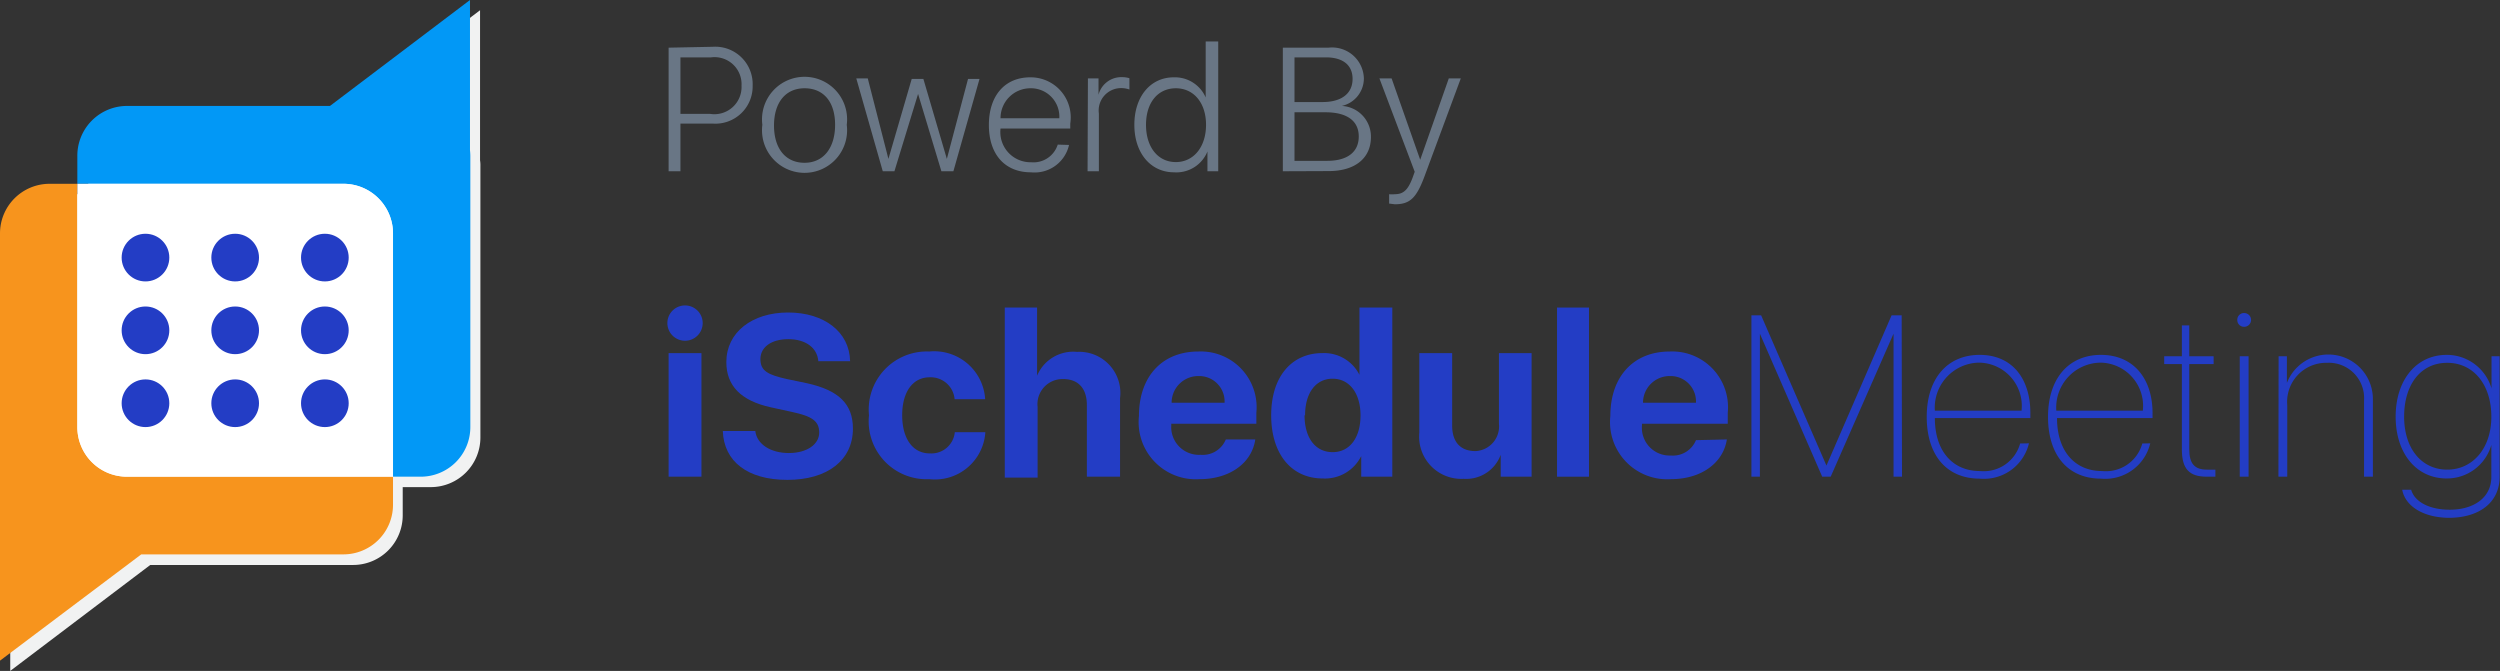 <svg xmlns="http://www.w3.org/2000/svg" viewBox="0 0 141.6 38"><rect x="0" y="0" width="141.6" height="38" fill="#333333" stroke="none"/><defs><style>.cls-1{isolation:isolate;}.cls-2{fill:#f1f2f2;mix-blend-mode:multiply;}.cls-3{fill:#0298f6;}.cls-4{fill:#f7941d;}.cls-5{fill:#fff;}.cls-6{fill:#233dc5;}.cls-7{fill:#697685;}</style></defs><title>iScheduleMeeting_v6</title><g class="cls-1"><g id="Referral_CaseDetails_NotSelected"><path class="cls-2" d="M27.19,9.08V.58l-7.93,6H7.77A2.81,2.81,0,0,0,5,9.41V11H3.39A2.81,2.81,0,0,0,.58,13.79V29.16a1.88,1.88,0,0,0,0,.34V38l7.93-6H20a2.81,2.81,0,0,0,2.81-2.82V27.59H24.4a2.81,2.81,0,0,0,2.81-2.81V9.41A1.83,1.83,0,0,0,27.19,9.08Z"/><path class="cls-3" d="M26.62,8.5V0L18.69,6H7.2A2.82,2.82,0,0,0,4.38,8.84v1.57H19.44a2.81,2.81,0,0,1,2.82,2.81V27h1.56a2.81,2.81,0,0,0,2.82-2.81V8.84C26.64,8.72,26.63,8.61,26.62,8.5Z"/><path class="cls-4" d="M4.38,24.21V10.41H2.81A2.81,2.81,0,0,0,0,13.22V28.59c0,.11,0,.22,0,.33v8.5L8,31.4H19.44a2.81,2.81,0,0,0,2.82-2.81V27H7.2A2.81,2.81,0,0,1,4.38,24.21Z"/><path class="cls-5" d="M19.44,10.41H4.38v13.8A2.81,2.81,0,0,0,7.2,27H22.26V13.22A2.81,2.81,0,0,0,19.44,10.41Z"/><circle class="cls-6" cx="8.24" cy="14.59" r="1.35"/><circle class="cls-6" cx="13.32" cy="14.59" r="1.35"/><circle class="cls-6" cx="18.4" cy="14.59" r="1.35"/><circle class="cls-6" cx="8.24" cy="18.71" r="1.35"/><circle class="cls-6" cx="13.32" cy="18.71" r="1.35"/><circle class="cls-6" cx="18.4" cy="18.71" r="1.35"/><circle class="cls-6" cx="8.24" cy="22.84" r="1.35"/><circle class="cls-6" cx="13.32" cy="22.84" r="1.35"/><circle class="cls-6" cx="18.4" cy="22.84" r="1.35"/><path class="cls-6" d="M37.8,18.3a1,1,0,1,1,1,1A1,1,0,0,1,37.8,18.3ZM37.87,20h1.86v7H37.87Z"/><path class="cls-6" d="M42.78,24.41c.09.76.88,1.25,1.9,1.25s1.72-.49,1.72-1.16-.44-.93-1.55-1.17l-1.19-.26c-1.69-.37-2.52-1.22-2.52-2.56,0-1.69,1.46-2.81,3.5-2.81s3.48,1.1,3.51,2.76h-1.8c-.06-.78-.74-1.25-1.7-1.25s-1.58.45-1.58,1.13.44.89,1.5,1.13l1.11.23c1.83.4,2.63,1.18,2.63,2.58,0,1.78-1.44,2.9-3.71,2.9S41,26.13,40.94,24.41Z"/><path class="cls-6" d="M54.07,22.61a1.36,1.36,0,0,0-1.41-1.24c-.95,0-1.56.81-1.56,2.15s.61,2.16,1.56,2.16a1.33,1.33,0,0,0,1.42-1.2h1.73a2.86,2.86,0,0,1-3.17,2.66,3.28,3.28,0,0,1-3.42-3.62,3.29,3.29,0,0,1,3.41-3.61,2.89,2.89,0,0,1,3.17,2.7Z"/><path class="cls-6" d="M56.91,17.42h1.83v3.86h0A2.22,2.22,0,0,1,61,19.93a2.33,2.33,0,0,1,2.44,2.62V27H61.56V22.94c0-.91-.46-1.47-1.34-1.47a1.42,1.42,0,0,0-1.45,1.58v4H56.91Z"/><path class="cls-6" d="M71.1,24.89c-.2,1.35-1.46,2.25-3.16,2.25a3.24,3.24,0,0,1-3.43-3.58c0-2.23,1.31-3.65,3.36-3.65a3.16,3.16,0,0,1,3.29,3.47V24H66.34v.11A1.57,1.57,0,0,0,68,25.76a1.41,1.41,0,0,0,1.43-.87Zm-4.74-2.08h3a1.44,1.44,0,0,0-1.48-1.51A1.51,1.51,0,0,0,66.36,22.81Z"/><path class="cls-6" d="M72,23.52C72,21.33,73.16,20,74.9,20A2.24,2.24,0,0,1,77,21.23h0V17.42h1.86V27H77.1V25.83h0a2.29,2.29,0,0,1-2.18,1.27C73.15,27.1,72,25.72,72,23.52Zm1.89,0c0,1.29.62,2.09,1.59,2.09s1.58-.82,1.58-2.08-.63-2.08-1.58-2.08S73.92,22.25,73.92,23.52Z"/><path class="cls-6" d="M86.75,27H85V25.76h0a2.08,2.08,0,0,1-2.1,1.36,2.39,2.39,0,0,1-2.51-2.61V20h1.86v4.1c0,.94.47,1.45,1.32,1.45A1.4,1.4,0,0,0,84.9,24V20h1.85Z"/><path class="cls-6" d="M88.19,17.42H90V27H88.19Z"/><path class="cls-6" d="M97.81,24.89c-.21,1.35-1.47,2.25-3.17,2.25a3.24,3.24,0,0,1-3.43-3.58c0-2.23,1.31-3.65,3.36-3.65a3.16,3.16,0,0,1,3.29,3.47V24H93v.11a1.57,1.57,0,0,0,1.63,1.69,1.41,1.41,0,0,0,1.43-.87Zm-4.75-2.08h3a1.44,1.44,0,0,0-1.48-1.51A1.51,1.51,0,0,0,93.06,22.81Z"/><path class="cls-6" d="M107.73,27h-.48V18.9h0L103.69,27h-.48l-3.53-8.1h0V27h-.48V17.86h.55l3.7,8.51h0l3.69-8.51h.57Z"/><path class="cls-6" d="M114.92,25.11a2.62,2.62,0,0,1-2.79,2c-1.85,0-3-1.3-3-3.5s1.19-3.51,3-3.51S115,21.41,115,23.4v.28h-5.41v0c0,1.86,1,3,2.55,3a2.14,2.14,0,0,0,2.28-1.56Zm-5.33-1.85h4.91a2.45,2.45,0,0,0-2.42-2.72A2.55,2.55,0,0,0,109.59,23.26Z"/><path class="cls-6" d="M121.79,25.11a2.62,2.62,0,0,1-2.79,2c-1.85,0-3-1.3-3-3.5s1.19-3.51,3-3.51,2.92,1.31,2.92,3.3v.28h-5.41v0c0,1.86,1,3,2.55,3a2.14,2.14,0,0,0,2.28-1.56Zm-5.32-1.85h4.9A2.45,2.45,0,0,0,119,20.54,2.54,2.54,0,0,0,116.47,23.26Z"/><path class="cls-6" d="M124,18.43v1.75h1.38v.44H124v4.83c0,.82.31,1.15,1,1.15l.48,0V27H125c-1,0-1.42-.43-1.42-1.56V20.62h-1v-.44h1V18.43Z"/><path class="cls-6" d="M126.72,18.12a.38.38,0,0,1,.39-.39.39.39,0,1,1,0,.78A.38.38,0,0,1,126.72,18.12Zm.14,2.06h.5V27h-.5Z"/><path class="cls-6" d="M129.06,20.18h.47v1.51h0a2.52,2.52,0,0,1,4.87.92V27h-.5V22.67a2,2,0,0,0-2.11-2.12,2.21,2.21,0,0,0-2.24,2.4V27h-.5Z"/><path class="cls-6" d="M136.06,27.74h.51c.18.66,1,1.13,2.18,1.13,1.39,0,2.36-.7,2.36-1.86V25.2h0a2.61,2.61,0,0,1-2.53,1.9c-1.72,0-2.89-1.42-2.89-3.5s1.17-3.5,2.89-3.5A2.64,2.64,0,0,1,141.12,22h0V20.18h.46V27c0,1.48-1.18,2.33-2.89,2.33C137.26,29.31,136.24,28.68,136.06,27.74Zm5.05-4.14c0-1.8-1-3.05-2.5-3.05s-2.44,1.23-2.44,3.05,1,3,2.44,3S141.11,25.4,141.11,23.6Z"/><path class="cls-7" d="M40.37,2.65a2.12,2.12,0,0,1,2.26,2.2A2.11,2.11,0,0,1,40.37,7H38.54V9.7h-.67v-7Zm-1.83,3.8h1.68A1.54,1.54,0,0,0,42,4.85a1.53,1.53,0,0,0-1.73-1.6H38.54Z"/><path class="cls-7" d="M43.18,7.07a2.41,2.41,0,1,1,4.78,0,2.41,2.41,0,1,1-4.78,0Zm4.12,0C47.3,5.76,46.64,5,45.57,5s-1.73.8-1.73,2.11.66,2.11,1.73,2.11S47.3,8.38,47.3,7.07Z"/><path class="cls-7" d="M54,9.7h-.68L52,5.32h0L50.66,9.7H50l-1.5-5.26h.65L50.32,9h0l1.32-4.53h.66L53.63,9h0l1.2-4.53h.65Z"/><path class="cls-7" d="M60.55,8.21a2,2,0,0,1-2.16,1.55c-1.46,0-2.38-1-2.38-2.68s.92-2.7,2.34-2.7A2.27,2.27,0,0,1,60.62,7v.28H56.67v0A1.71,1.71,0,0,0,58.4,9.19a1.44,1.44,0,0,0,1.51-1ZM56.67,6.7H60A1.61,1.61,0,0,0,58.34,5,1.69,1.69,0,0,0,56.67,6.7Z"/><path class="cls-7" d="M61.62,4.44h.6v.93h0a1.33,1.33,0,0,1,1.34-1,1.37,1.37,0,0,1,.41.06v.64a1.39,1.39,0,0,0-.5-.08,1.27,1.27,0,0,0-1.23,1.44V9.7h-.64Z"/><path class="cls-7" d="M64.25,7.07c0-1.61.92-2.69,2.23-2.69a1.9,1.9,0,0,1,1.81,1.14h0V2.35H69V9.7h-.61V8.58h0A1.9,1.9,0,0,1,66.5,9.76C65.18,9.76,64.25,8.68,64.25,7.07Zm.66,0c0,1.27.68,2.11,1.69,2.11s1.71-.86,1.71-2.11S67.61,5,66.6,5,64.91,5.8,64.91,7.07Z"/><path class="cls-7" d="M72.66,9.7v-7h2.59a1.8,1.8,0,0,1,2,1.74A1.6,1.6,0,0,1,76,6V6a1.74,1.74,0,0,1,1.65,1.76c0,1.2-.9,1.93-2.39,1.93Zm.66-3.92h1.59c1.07,0,1.7-.48,1.7-1.31S76,3.25,75.11,3.25H73.32Zm1.85,3.33c1.15,0,1.79-.5,1.79-1.38s-.66-1.37-1.88-1.37H73.32V9.11Z"/><path class="cls-7" d="M78.68,11.53V11A1.48,1.48,0,0,0,79,11c.48,0,.74-.23,1-.91l.13-.36-2-5.29h.69l1.62,4.61h0l1.62-4.61h.68L80.68,10c-.46,1.23-.83,1.57-1.68,1.57Z"/></g></g></svg>